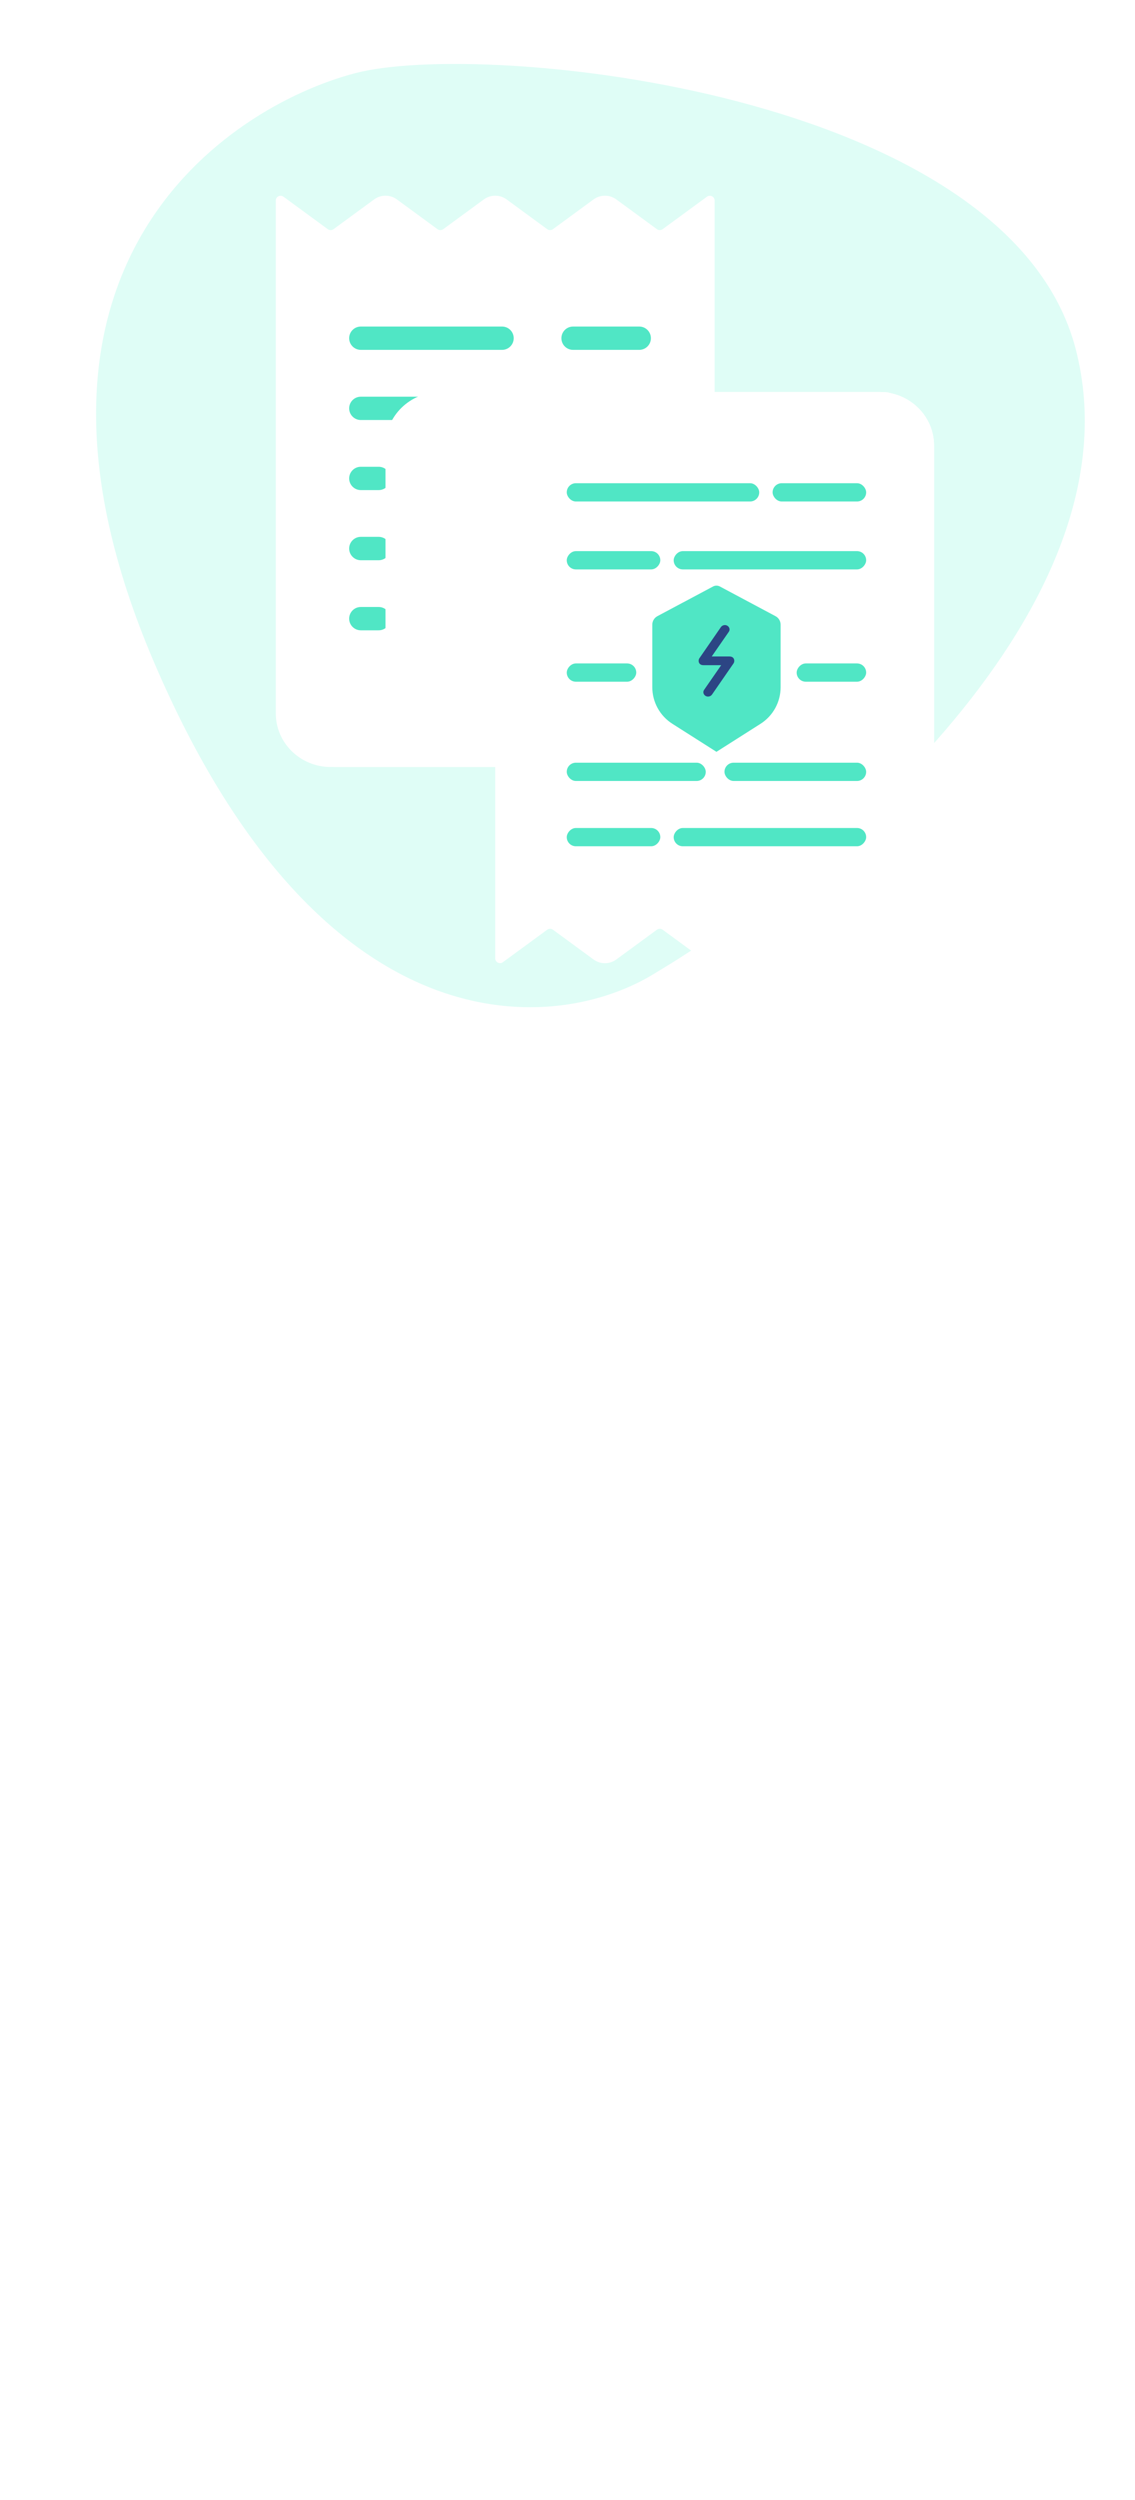<svg width="189" height="416" viewBox="0 0 189 416" fill="none" xmlns="http://www.w3.org/2000/svg">
<path d="M25.663 110.239C-2.479 44.556 37.704 17.816 59.122 12.183C80.54 6.549 168.066 15.164 179.141 58.141C190.216 101.118 137.152 145.19 109.235 161.853C93.103 172.016 53.804 175.922 25.663 110.239Z" fill="#95F9DF" fill-opacity="0.3"/>
<g filter="url(#filter0_dd)">
<path d="M55.862 128.438C50.818 128.438 46.728 124.446 46.728 119.523V34.179C46.728 33.523 47.473 33.145 48.002 33.532L55.389 38.943C55.671 39.149 56.054 39.149 56.335 38.943L63.104 33.986C64.231 33.16 65.762 33.16 66.889 33.986L73.657 38.943C73.939 39.149 74.322 39.149 74.604 38.943L81.372 33.986C82.499 33.16 84.031 33.16 85.158 33.986L91.926 38.943C92.208 39.149 92.591 39.149 92.872 38.943L99.641 33.986C100.767 33.16 102.299 33.16 103.426 33.986L110.194 38.943C110.476 39.149 110.859 39.149 111.141 38.943L118.528 33.532C119.057 33.145 119.802 33.523 119.802 34.179V128.423H55.862V128.438Z" fill="white"/>
</g>
<path d="M58.142 91.283C58.142 90.207 59.014 89.335 60.09 89.335H63.049C64.124 89.335 64.996 90.207 64.996 91.283C64.996 92.359 64.124 93.231 63.049 93.231H60.09C59.014 93.231 58.142 92.359 58.142 91.283ZM58.142 102.95C58.142 101.878 59.011 101.009 60.083 101.009H63.056C64.127 101.009 64.996 101.878 64.996 102.95C64.996 104.022 64.127 104.891 63.056 104.891H60.083C59.011 104.891 58.142 104.022 58.142 102.95ZM58.142 67.956C58.142 66.884 59.011 66.015 60.083 66.015H72.19C73.262 66.015 74.131 66.884 74.131 67.956C74.131 69.028 73.262 69.897 72.19 69.897H60.083C59.011 69.897 58.142 69.028 58.142 67.956ZM58.142 79.616C58.142 78.544 59.011 77.675 60.083 77.675H63.056C64.127 77.675 64.996 78.544 64.996 79.616C64.996 80.688 64.127 81.557 63.056 81.557H60.083C59.011 81.557 58.142 80.688 58.142 79.616ZM58.142 56.282C58.142 55.21 59.011 54.341 60.083 54.341H83.603C84.675 54.341 85.544 55.21 85.544 56.282C85.544 57.354 84.675 58.223 83.603 58.223H60.083C59.011 58.223 58.142 57.354 58.142 56.282ZM93.485 56.282C93.485 55.21 94.354 54.341 95.426 54.341H106.447C107.519 54.341 108.388 55.21 108.388 56.282C108.388 57.354 107.519 58.223 106.447 58.223H95.426C94.354 58.223 93.485 57.354 93.485 56.282Z" fill="#50E6C5"/>
<g filter="url(#filter1_dd)">
<path d="M74.131 66.034C69.087 66.034 64.996 70.026 64.996 74.949V119.523C64.996 124.446 60.906 128.438 55.862 128.438H156.339V74.949C156.339 70.026 152.248 66.034 147.204 66.034H74.131Z" fill="white"/>
</g>
<g filter="url(#filter2_dd)">
<path d="M147.205 66.034H74.131C79.175 66.034 83.265 70.026 83.265 74.949V160.278C83.265 160.934 84.01 161.311 84.539 160.924L91.926 155.514C92.208 155.307 92.591 155.307 92.873 155.514L99.641 160.471C100.768 161.296 102.299 161.296 103.426 160.471L110.194 155.514C110.476 155.307 110.859 155.307 111.141 155.514L117.909 160.471C119.036 161.296 120.568 161.296 121.695 160.471L128.463 155.514C128.745 155.307 129.128 155.307 129.409 155.514L136.178 160.471C137.304 161.296 138.836 161.296 139.963 160.471L146.731 155.514C147.013 155.307 147.396 155.307 147.678 155.514L155.065 160.924C155.594 161.311 156.339 160.934 156.339 160.278V74.949C156.339 70.026 152.249 66.034 147.205 66.034Z" fill="white"/>
</g>
<g filter="url(#filter3_dd)">
<path d="M83.468 139.525C83.282 110.838 91.259 70.197 149.13 66.068H75.01L79.448 69.318C81.697 70.965 83.034 73.579 83.052 76.367L83.468 139.525Z" fill="white"/>
</g>
<g filter="url(#filter4_d)">
<path d="M109.468 101.737L118.739 96.795C119.092 96.607 119.516 96.607 119.869 96.795L129.14 101.737C129.662 102.015 129.988 102.559 129.988 103.15V113.563C129.988 116.028 128.728 118.323 126.647 119.645L119.304 124.312L111.962 119.645C109.881 118.323 108.62 116.028 108.62 113.563V103.15C108.62 102.559 108.946 102.015 109.468 101.737Z" fill="#50E6C5"/>
</g>
<rect x="128.653" y="80.412" width="15.581" height="3.043" rx="1.521" fill="#50E6C5"/>
<rect width="32.052" height="3.043" rx="1.521" transform="matrix(-1 0 0 1 144.233 91.713)" fill="#50E6C5"/>
<rect width="15.581" height="3.043" rx="1.521" transform="matrix(-1 0 0 1 109.956 91.713)" fill="#50E6C5"/>
<rect width="11.574" height="3.043" rx="1.521" transform="matrix(-1 0 0 1 105.949 110.403)" fill="#50E6C5"/>
<rect width="11.574" height="3.043" rx="1.521" transform="matrix(-1 0 0 1 144.233 110.403)" fill="#50E6C5"/>
<rect width="32.052" height="3.043" rx="1.521" transform="matrix(-1 0 0 1 144.233 137.787)" fill="#50E6C5"/>
<rect width="15.581" height="3.043" rx="1.521" transform="matrix(-1 0 0 1 109.956 137.787)" fill="#50E6C5"/>
<rect x="94.375" y="126.92" width="23.149" height="3.043" rx="1.521" fill="#50E6C5"/>
<rect x="120.639" y="126.92" width="23.594" height="3.043" rx="1.521" fill="#50E6C5"/>
<rect x="94.375" y="80.412" width="32.052" height="3.043" rx="1.521" fill="#50E6C5"/>
<path d="M121.478 109.544H117.941L121.11 104.973C121.257 104.778 121.183 104.516 120.962 104.386C120.741 104.255 120.446 104.321 120.299 104.516L116.689 109.74C116.615 109.87 116.615 110.066 116.689 110.197C116.762 110.328 116.91 110.393 117.131 110.393H120.667L117.499 114.963C117.352 115.159 117.425 115.42 117.646 115.551C117.867 115.682 118.162 115.616 118.31 115.42L121.92 110.197C121.994 110.066 121.994 109.87 121.92 109.74C121.846 109.609 121.699 109.544 121.478 109.544Z" fill="#2C4584" stroke="#2C4584" stroke-width="0.601" stroke-miterlimit="10"/>
<defs>
<filter id="filter0_dd" x="31.913" y="18.551" width="101.903" height="123.901" filterUnits="userSpaceOnUse" color-interpolation-filters="sRGB">
<feFlood flood-opacity="0" result="BackgroundImageFix"/>
<feColorMatrix in="SourceAlpha" type="matrix" values="0 0 0 0 0 0 0 0 0 0 0 0 0 0 0 0 0 0 127 0"/>
<feOffset dx="-3.203" dy="-3.203"/>
<feGaussianBlur stdDeviation="5.806"/>
<feColorMatrix type="matrix" values="0 0 0 0 0.76 0 0 0 0 0.81 0 0 0 0 0.944 0 0 0 0.109 0"/>
<feBlend mode="normal" in2="BackgroundImageFix" result="effect1_dropShadow"/>
<feColorMatrix in="SourceAlpha" type="matrix" values="0 0 0 0 0 0 0 0 0 0 0 0 0 0 0 0 0 0 127 0"/>
<feOffset dx="2.402" dy="2.402"/>
<feGaussianBlur stdDeviation="5.806"/>
<feColorMatrix type="matrix" values="0 0 0 0 0.761 0 0 0 0 0.812 0 0 0 0 0.945 0 0 0 0.221 0"/>
<feBlend mode="normal" in2="effect1_dropShadow" result="effect2_dropShadow"/>
<feBlend mode="normal" in="SourceGraphic" in2="effect2_dropShadow" result="shape"/>
</filter>
<filter id="filter1_dd" x="41.047" y="51.219" width="129.306" height="91.234" filterUnits="userSpaceOnUse" color-interpolation-filters="sRGB">
<feFlood flood-opacity="0" result="BackgroundImageFix"/>
<feColorMatrix in="SourceAlpha" type="matrix" values="0 0 0 0 0 0 0 0 0 0 0 0 0 0 0 0 0 0 127 0"/>
<feOffset dx="-3.203" dy="-3.203"/>
<feGaussianBlur stdDeviation="5.806"/>
<feColorMatrix type="matrix" values="0 0 0 0 0.76 0 0 0 0 0.81 0 0 0 0 0.944 0 0 0 0.109 0"/>
<feBlend mode="normal" in2="BackgroundImageFix" result="effect1_dropShadow"/>
<feColorMatrix in="SourceAlpha" type="matrix" values="0 0 0 0 0 0 0 0 0 0 0 0 0 0 0 0 0 0 127 0"/>
<feOffset dx="2.402" dy="2.402"/>
<feGaussianBlur stdDeviation="5.806"/>
<feColorMatrix type="matrix" values="0 0 0 0 0.761 0 0 0 0 0.812 0 0 0 0 0.945 0 0 0 0.221 0"/>
<feBlend mode="normal" in2="effect1_dropShadow" result="effect2_dropShadow"/>
<feBlend mode="normal" in="SourceGraphic" in2="effect2_dropShadow" result="shape"/>
</filter>
<filter id="filter2_dd" x="59.316" y="51.219" width="111.038" height="123.886" filterUnits="userSpaceOnUse" color-interpolation-filters="sRGB">
<feFlood flood-opacity="0" result="BackgroundImageFix"/>
<feColorMatrix in="SourceAlpha" type="matrix" values="0 0 0 0 0 0 0 0 0 0 0 0 0 0 0 0 0 0 127 0"/>
<feOffset dx="-3.203" dy="-3.203"/>
<feGaussianBlur stdDeviation="5.806"/>
<feColorMatrix type="matrix" values="0 0 0 0 0.76 0 0 0 0 0.81 0 0 0 0 0.944 0 0 0 0.109 0"/>
<feBlend mode="normal" in2="BackgroundImageFix" result="effect1_dropShadow"/>
<feColorMatrix in="SourceAlpha" type="matrix" values="0 0 0 0 0 0 0 0 0 0 0 0 0 0 0 0 0 0 127 0"/>
<feOffset dx="2.402" dy="2.402"/>
<feGaussianBlur stdDeviation="5.806"/>
<feColorMatrix type="matrix" values="0 0 0 0 0.761 0 0 0 0 0.812 0 0 0 0 0.945 0 0 0 0.221 0"/>
<feBlend mode="normal" in2="effect1_dropShadow" result="effect2_dropShadow"/>
<feBlend mode="normal" in="SourceGraphic" in2="effect2_dropShadow" result="shape"/>
</filter>
<filter id="filter3_dd" x="60.195" y="51.253" width="102.95" height="102.287" filterUnits="userSpaceOnUse" color-interpolation-filters="sRGB">
<feFlood flood-opacity="0" result="BackgroundImageFix"/>
<feColorMatrix in="SourceAlpha" type="matrix" values="0 0 0 0 0 0 0 0 0 0 0 0 0 0 0 0 0 0 127 0"/>
<feOffset dx="-3.203" dy="-3.203"/>
<feGaussianBlur stdDeviation="5.806"/>
<feColorMatrix type="matrix" values="0 0 0 0 0.76 0 0 0 0 0.81 0 0 0 0 0.944 0 0 0 0.109 0"/>
<feBlend mode="normal" in2="BackgroundImageFix" result="effect1_dropShadow"/>
<feColorMatrix in="SourceAlpha" type="matrix" values="0 0 0 0 0 0 0 0 0 0 0 0 0 0 0 0 0 0 127 0"/>
<feOffset dx="2.402" dy="2.402"/>
<feGaussianBlur stdDeviation="5.806"/>
<feColorMatrix type="matrix" values="0 0 0 0 0.761 0 0 0 0 0.812 0 0 0 0 0.945 0 0 0 0.221 0"/>
<feBlend mode="normal" in2="effect1_dropShadow" result="effect2_dropShadow"/>
<feBlend mode="normal" in="SourceGraphic" in2="effect2_dropShadow" result="shape"/>
</filter>
<filter id="filter4_d" x="107.018" y="95.853" width="24.571" height="30.861" filterUnits="userSpaceOnUse" color-interpolation-filters="sRGB">
<feFlood flood-opacity="0" result="BackgroundImageFix"/>
<feColorMatrix in="SourceAlpha" type="matrix" values="0 0 0 0 0 0 0 0 0 0 0 0 0 0 0 0 0 0 127 0"/>
<feOffset dy="0.801"/>
<feGaussianBlur stdDeviation="0.801"/>
<feColorMatrix type="matrix" values="0 0 0 0 0.786 0 0 0 0 0.933 0 0 0 0 0.901 0 0 0 1 0"/>
<feBlend mode="normal" in2="BackgroundImageFix" result="effect1_dropShadow"/>
<feBlend mode="normal" in="SourceGraphic" in2="effect1_dropShadow" result="shape"/>
</filter>
</defs>
</svg>
